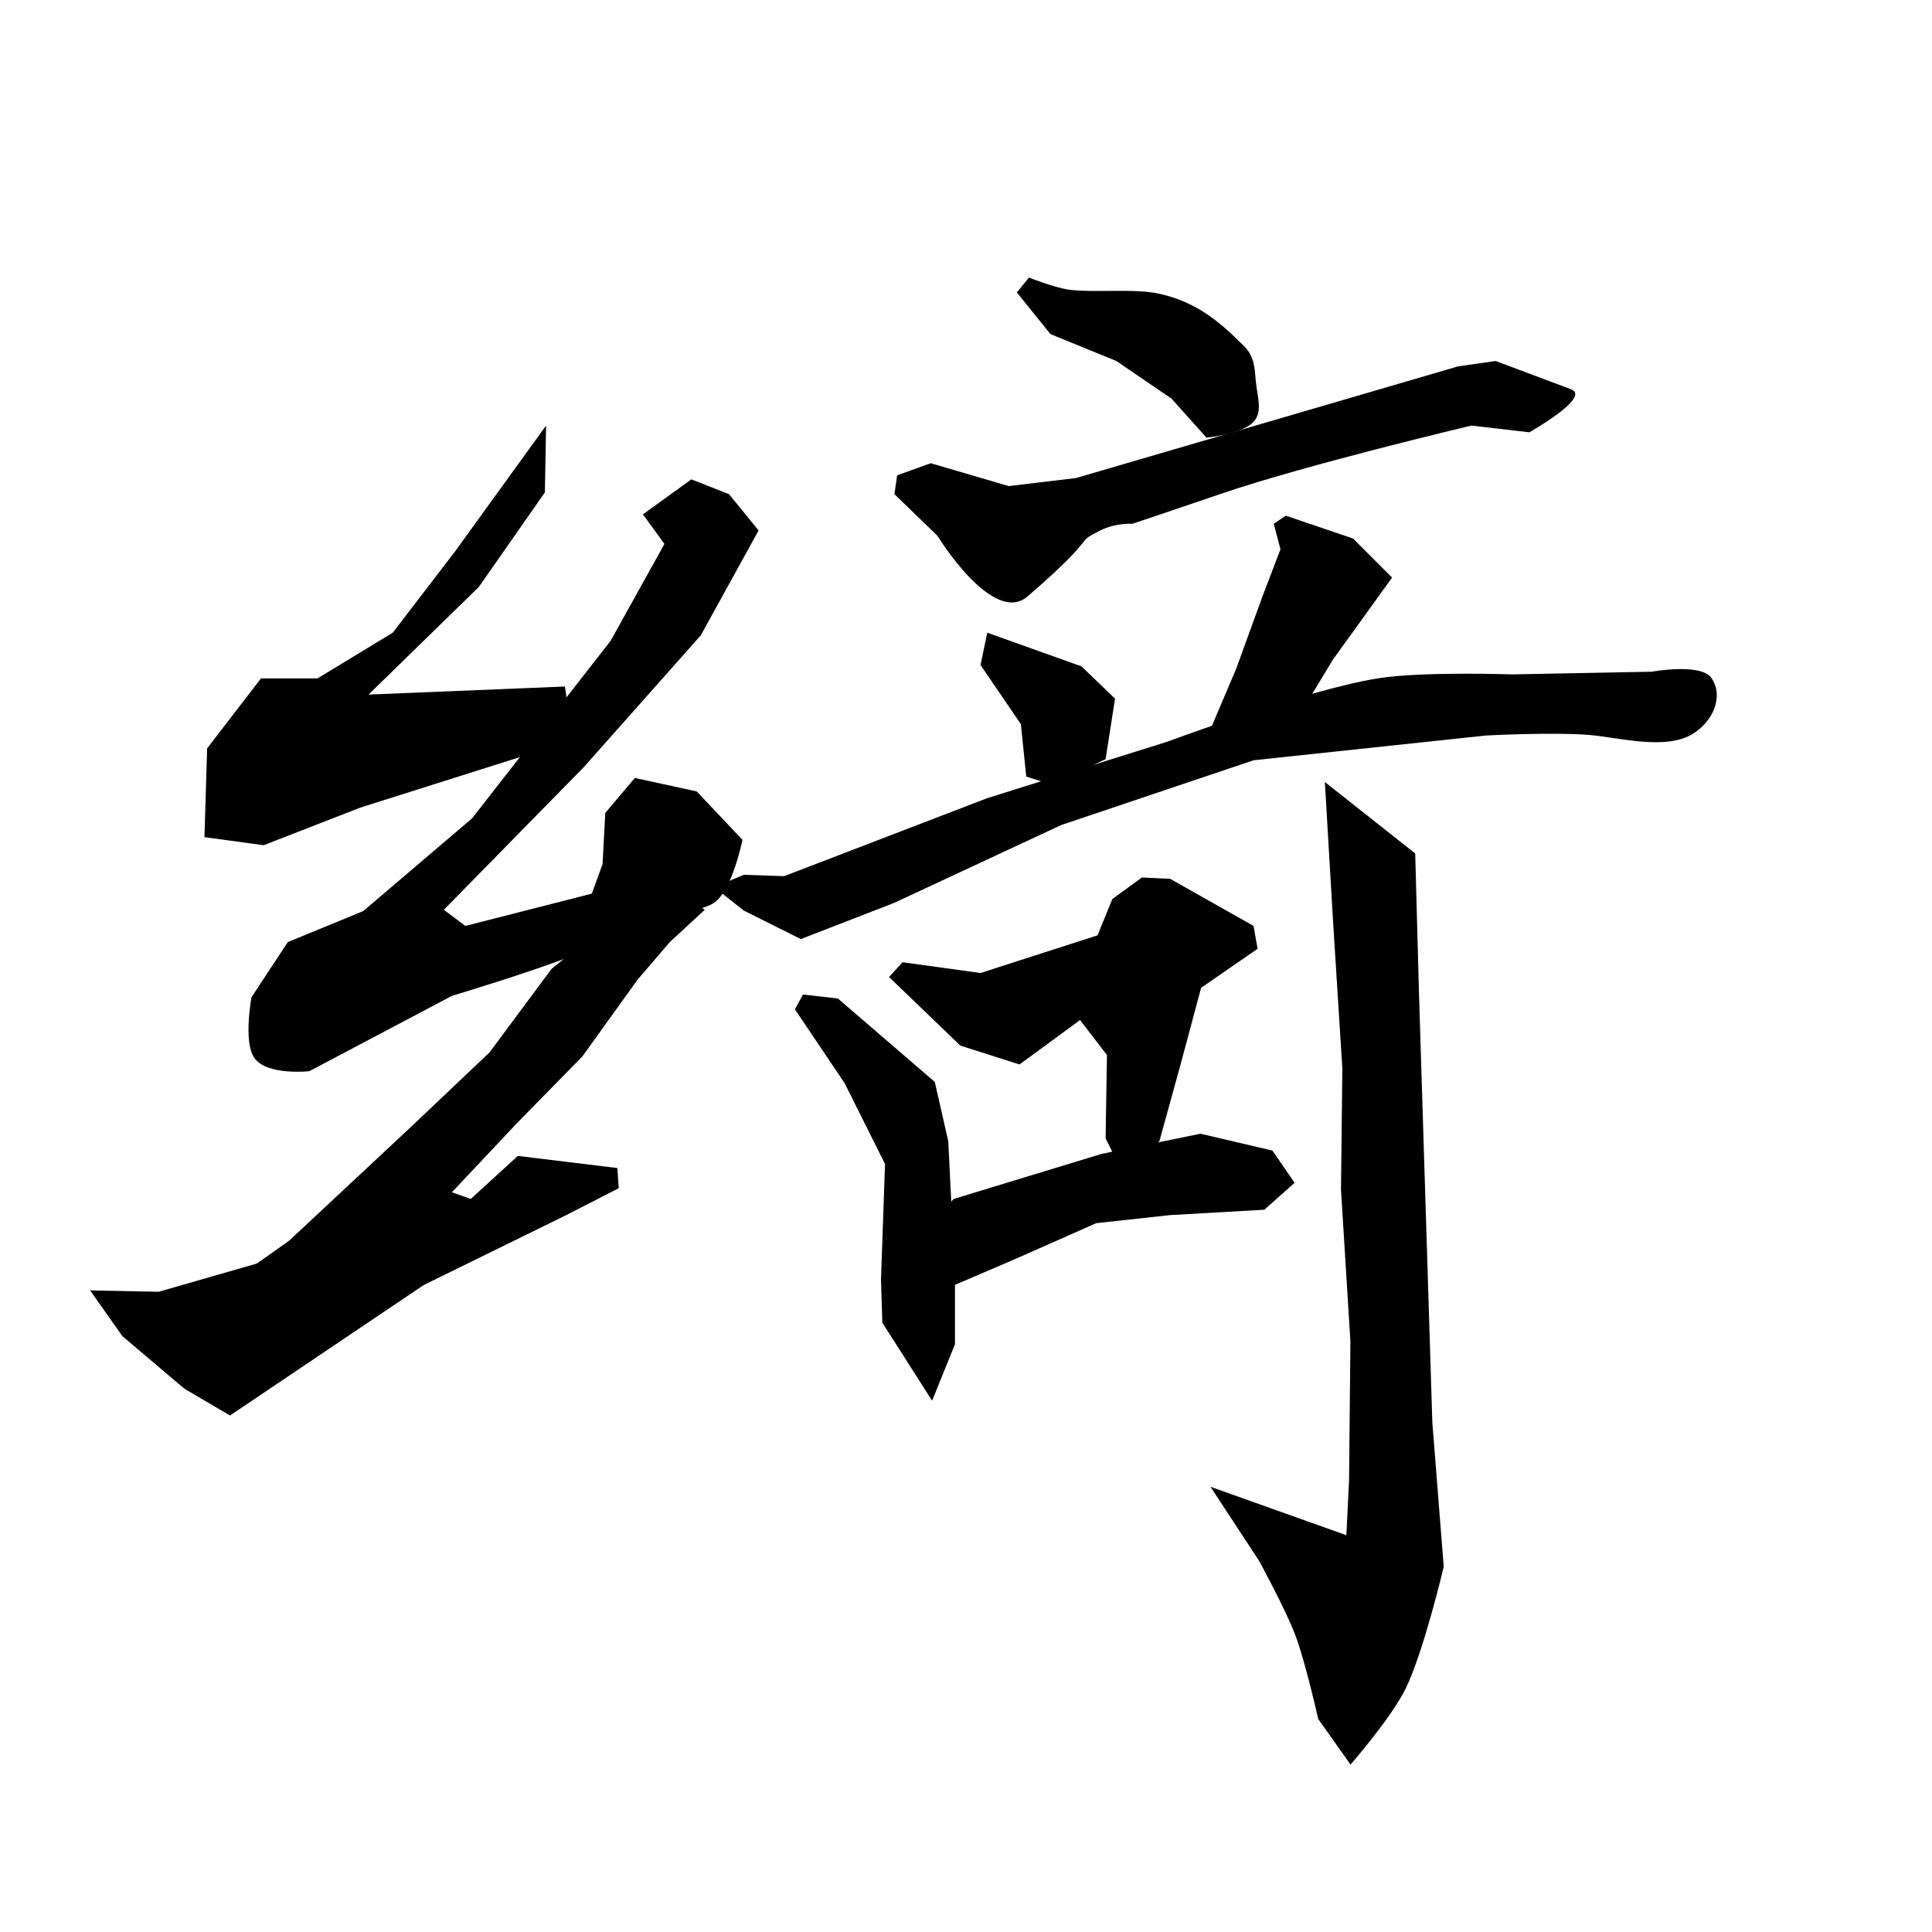 <svg xmlns="http://www.w3.org/2000/svg" width="513" height="513"><path d="M145 113l-24.286 33.571L104.286 168l-20 12.143h-15L55 198.714l-.714 23.572L70 224.429l25.714-10 56.429-17.858L150 182.286l-52.143 2.143 29.286-28.572 17.534-25.105z"/><path d="M170.714 136.571l5.715 7.858-14.286 25.714-36.786 47.143-28.928 24.643-20 8.214-9.643 14.643s-2.217 11.832.714 16.071c3.35 4.845 14.643 3.572 14.643 3.572l37.857-20s21.658-6.517 32.143-10.715c8.306-3.325 24.286-11.428 24.286-11.428s9.988.064 13.571-2.857c4.628-3.774 7.143-16.429 7.143-16.429L185 210.143l-16.429-3.572-7.857 9.286L160 229.43l-2.857 7.857-33.572 8.571-5.714-4.286L155 203.714l31.071-35 15.358-27.857-7.858-9.643-10-3.928z"/><path d="M146.429 257.286L130 279.429l-20.714 19.642-32.5 30.358-8.572 6.071-26.071 7.5-18.214-.357 8.571 12.143 16.429 13.928 12.142 7.143 51.429-34.643 37.857-18.571 13.929-7.143-.357-5.357-26.429-3.214-12.5 11.428-5-1.786 17.143-18.214 17.5-17.857 14.643-20.357 8.571-10 9.286-8.572-11.786-7.857zM273.214 73.714s7.016 2.739 10.715 3.215c6.616.85 17.421-.399 23.928 1.071 9.557 2.158 15.587 6.986 22.5 13.929 3.118 3.131 2.736 6.651 3.214 10.357.444 3.438 1.472 6.785-.357 9.285-2.69 3.679-12.857 4.643-12.857 4.643l-9.286-10.357-14.642-10-17.5-7.143L270 77.643z"/><path d="M238.214 126.214l8.929-3.214 20.714 6.071 17.857-2.142 101.429-29.643 10-1.429 20 7.5c5.553 2.083-11.072 11.429-11.072 11.429L390.714 113s-44.452 10.525-66.785 18.214c-7.304 2.515-23.215 7.857-23.215 7.857s-4.466-.28-8.571 1.786c-7.444 3.746.437.495-19.286 17.5-9.22 7.95-23.928-16.071-23.928-16.071L237.5 131.214zM262.143 168l25 8.929 8.928 8.571-2.5 16.071-14.285 6.786-6.786-2.143-1.429-13.928-10.714-15.715z"/><path d="M340 145.857l-1.786-6.786 3.215-2.142L359.286 143l10.357 10.357-15.714 21.786-9.286 15.357-23.572 3.929 7.143-16.786L335.357 158z"/><path d="M197.5 232.286l10.714.357 53.929-20.714 47.857-15s36.57-13.67 55.714-16.786c11.756-1.913 35.715-1.072 35.715-1.072l37.142-.714s13.178-2.412 15.911 1.736c3.31 5.024.233 11.442-4.842 14.673-7.29 4.643-19.896.983-27.876.368-9.955-.768-27.3.173-27.3.173l-61.619 6.566-51.06 17.198-44.4 20.683-24.748 9.596-15.152-7.576-7.829-6.187zM211.071 268l13.215 19.643L235 309.07l-1.071 30.715.357 11.428L247.5 371.93l6.071-15v-18.215L251.786 303l-3.572-15.714-25.714-22.143-9.286-1.072zM236.071 259.429L255 277.643l15.714 5 16.072-11.786 7.143 9.286-.358 22.143 4.643 9.285 9.643-8.571 5.714-20.714 5.358-20 15-10.357-1.072-6.072-22.143-12.5-7.5-.357-7.857 5.714-3.928 9.643-31.072 10-20.714-2.857z"/><path d="M241.071 331.571l12.143-13.214 39.286-11.964 26.25-5.357 19.107 4.464 5.893 8.571-8.036 7.143-25 1.429-19.643 2.143-21.785 9.643-22.5 9.642-7.143-5.714z"/><path d="M351.786 207.643l2.143 36.428 2.5 39.643-.358 32.143 2.5 40.357-.357 36.786-.714 14.643-36.071-12.857 12.931 19.724s7.025 12.862 9.597 19.698c2.703 7.187 6.06 22.223 6.06 22.223l8.587 12.122s10.903-12.518 14.647-20.203c4.783-9.814 10.102-32.325 10.102-32.325l-3.03-38.385-3.536-113.643-1.01-37.375z"/></svg>